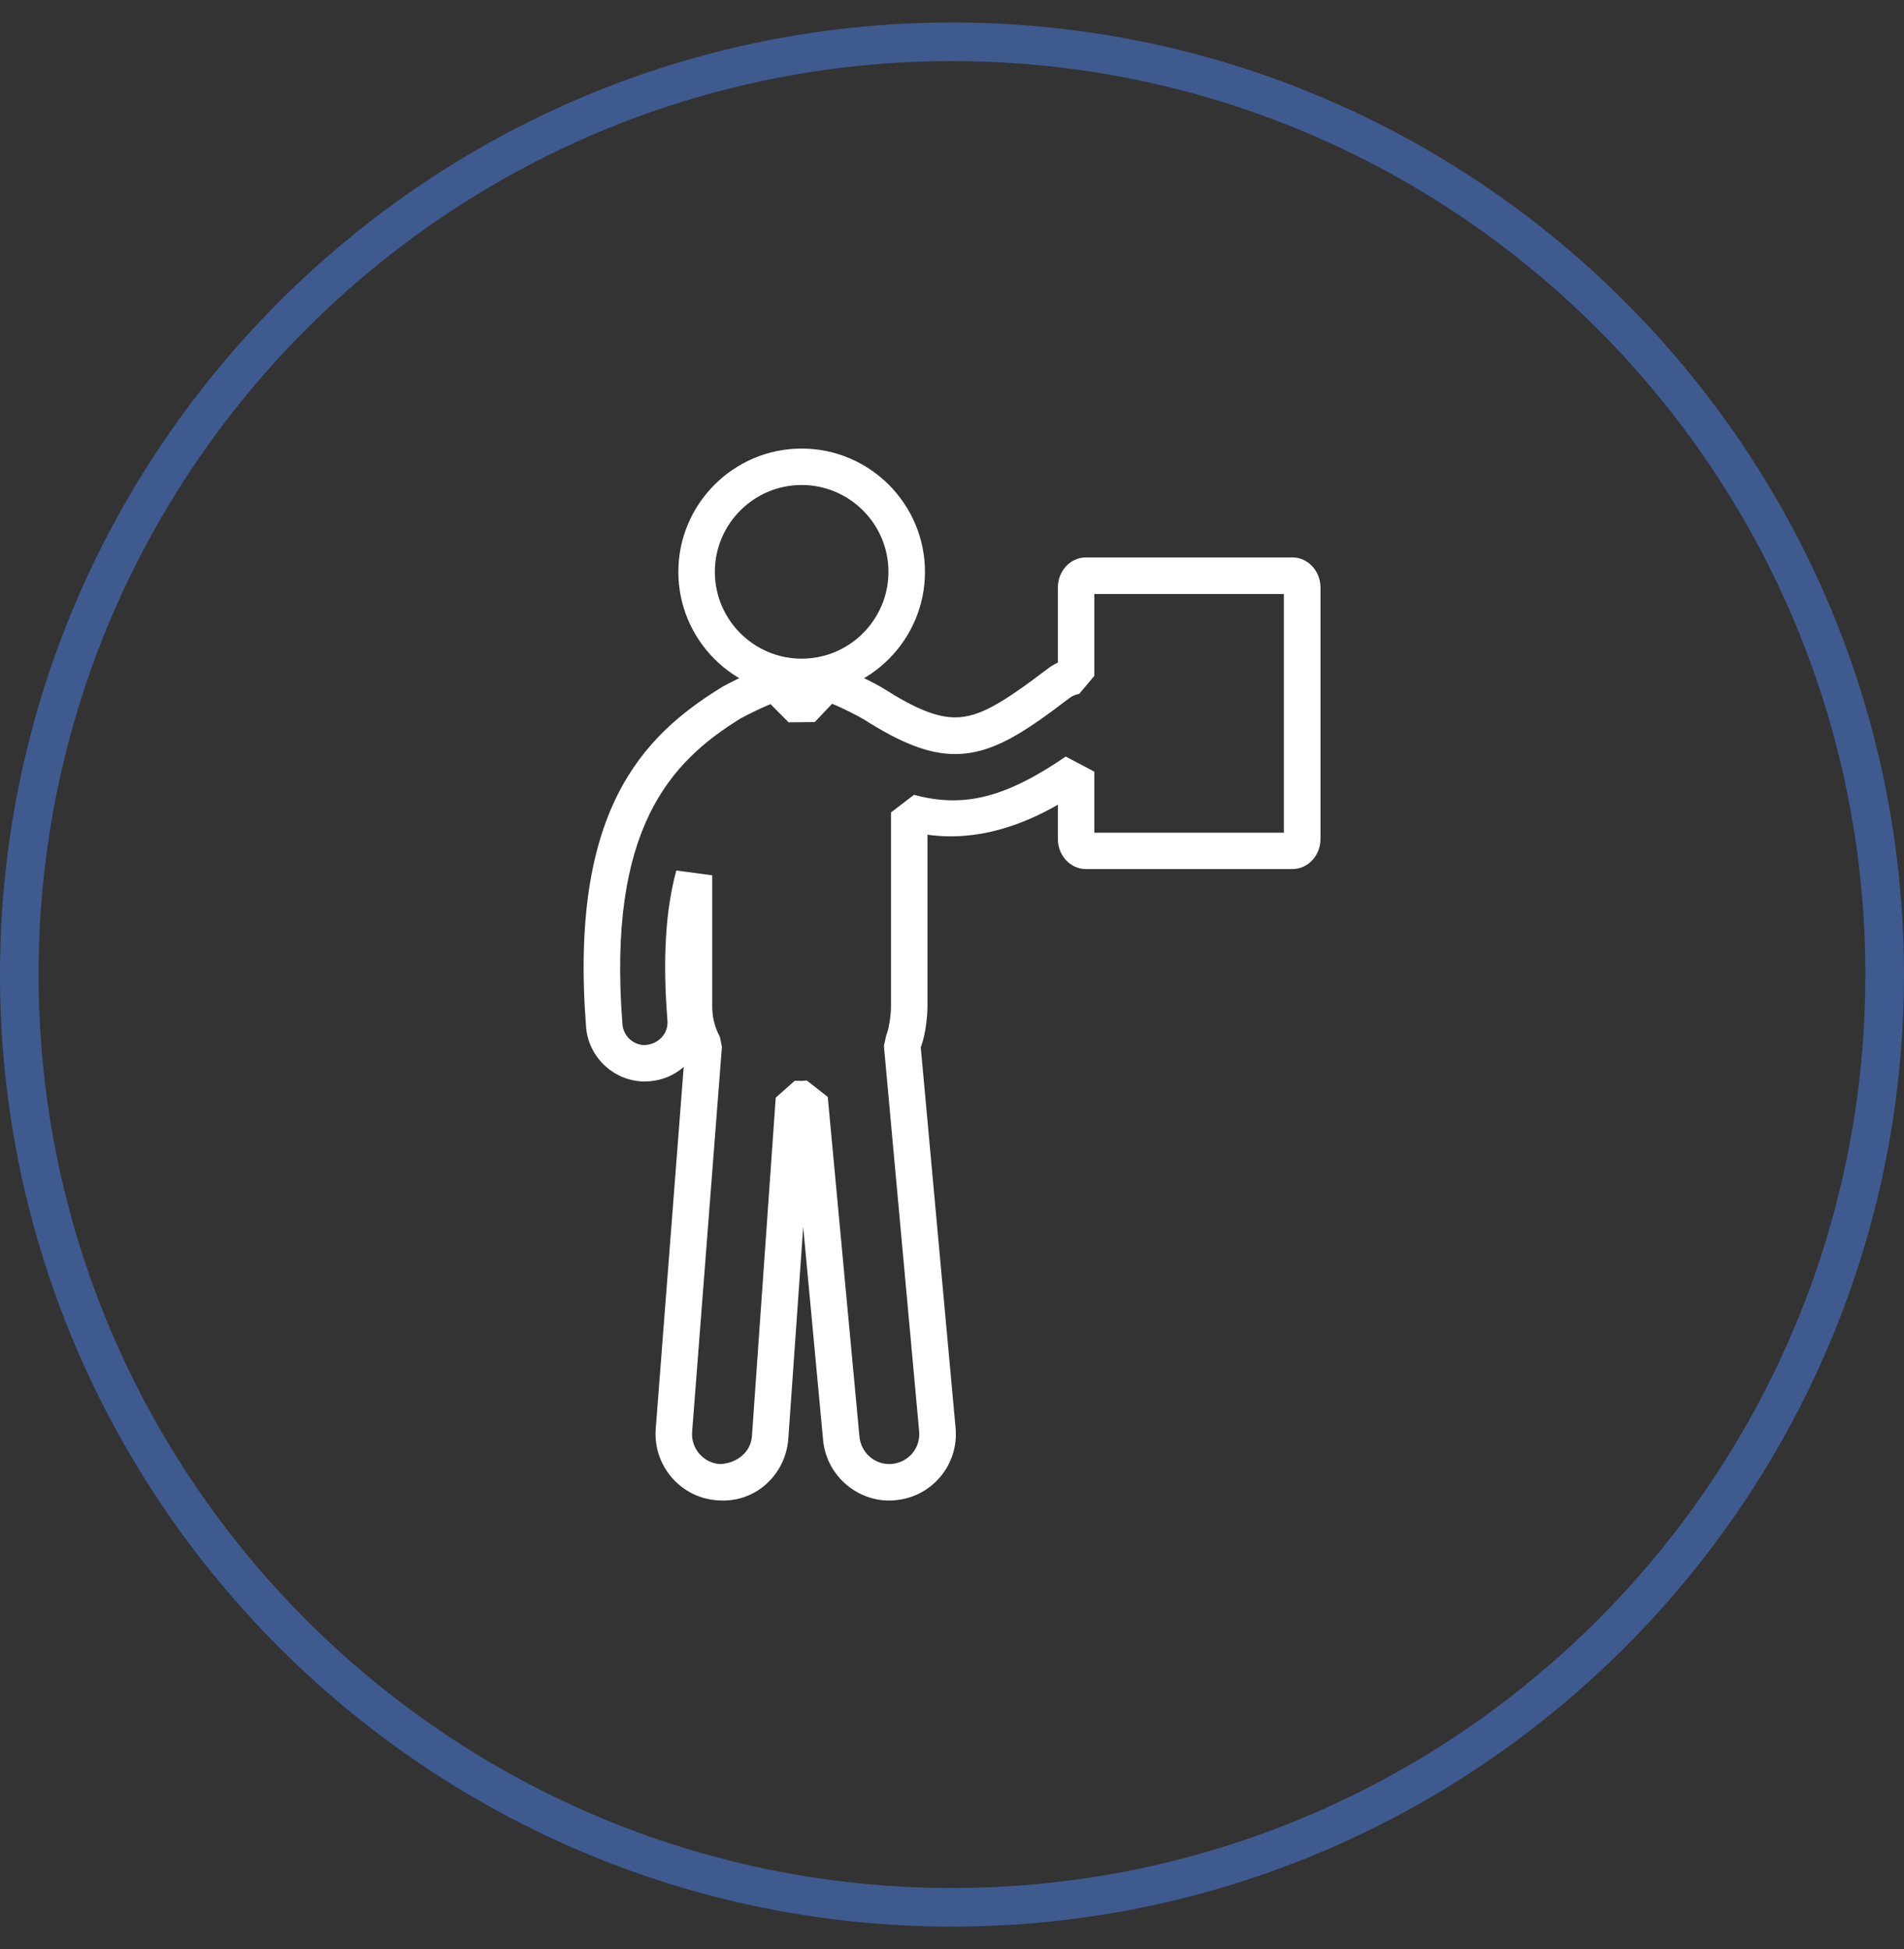 <?xml version="1.0" encoding="utf-8"?>
<!-- Generator: Adobe Illustrator 15.1.0, SVG Export Plug-In . SVG Version: 6.00 Build 0)  -->
<!DOCTYPE svg PUBLIC "-//W3C//DTD SVG 1.1//EN" "http://www.w3.org/Graphics/SVG/1.1/DTD/svg11.dtd">
<svg version="1.1" id="Layer_1" xmlns="http://www.w3.org/2000/svg" xmlns:xlink="http://www.w3.org/1999/xlink" x="0px" y="0px"
	 width="49.333px" height="50.5px" viewBox="0 0 49.333 50.5" enable-background="new 0 0 49.333 50.5" xml:space="preserve">
<rect x="0" y="0" width="49.333" height="50.5" fill="#333333" stroke="none"/>
<g>
	<path fill="#3F5A8F" d="M24.666,49.917C11.065,49.917,0,38.851,0,25.25C0,11.648,11.065,0.583,24.666,0.583
		c13.6,0,24.666,11.065,24.666,24.667C49.332,38.851,38.266,49.917,24.666,49.917z M24.666,1.583C11.617,1.583,1,12.2,1,25.25
		s10.617,23.667,23.666,23.667c13.049,0,23.666-10.617,23.666-23.667S37.715,1.583,24.666,1.583z"/>
</g>
<g>
	<g>
		<path fill="#FFFFFF" d="M20.771,18.012c-1.762,0-3.195-1.434-3.195-3.195s1.434-3.195,3.195-3.195s3.195,1.434,3.195,3.195
			S22.533,18.012,20.771,18.012z M20.771,12.566c-1.24,0-2.249,1.01-2.249,2.25s1.009,2.25,2.249,2.25s2.249-1.01,2.249-2.25
			S22.012,12.566,20.771,12.566z"/>
	</g>
	<g>
		<path fill="#FFFFFF" d="M23.041,38.878c-0.887,0-1.639-0.691-1.715-1.576l-0.515-5.511l-0.386,5.493
			c-0.074,0.941-0.873,1.682-1.861,1.586c-0.936-0.072-1.646-0.902-1.574-1.848l0.725-9.378c-0.238,0.209-0.545,0.345-0.885,0.371
			l-0.121,0.006c-0.791,0-1.461-0.619-1.523-1.409c-0.436-5.579,1.436-7.532,3.525-8.813c0.044-0.027,0.849-0.459,1.268-0.561
			l0.447,0.125l0.336,0.339l0.323-0.339l0.423-0.087l0.01-0.052c0.453,0.109,1.214,0.514,1.387,0.623
			c0.818,0.52,1.37,0.74,1.845,0.74c0.629,0,1.247-0.389,2.396-1.26c0.08-0.063,0.17-0.115,0.264-0.16v-1.947
			c0-0.429,0.326-0.777,0.726-0.777h5.35c0.4,0,0.728,0.349,0.728,0.777v6.52c0,0.43-0.327,0.777-0.728,0.777h-5.35
			c-0.399,0-0.726-0.348-0.726-0.777V20.85c-0.921,0.529-2.091,0.958-3.379,0.777v4.447c0,0.178-0.033,0.699-0.174,1.061
			l0.903,9.872c0.04,0.459-0.103,0.906-0.397,1.258c-0.297,0.352-0.713,0.566-1.172,0.605
			C23.146,38.876,23.094,38.878,23.041,38.878z M20.906,27.996l0.541,0.424l0.821,8.798c0.034,0.402,0.372,0.715,0.772,0.715
			l0.057-0.002c0.217-0.02,0.404-0.117,0.539-0.273c0.135-0.16,0.197-0.361,0.18-0.566l-0.914-9.995l0.063-0.283
			c0.051-0.095,0.121-0.479,0.121-0.738v-5.027l0.596-0.456c1.287,0.349,2.373,0.075,3.932-0.991l0.74,0.391v1.582h4.911v-6.184
			h-4.911v2.121l-0.392,0.466c-0.093,0.017-0.177,0.052-0.246,0.104c-1.156,0.879-1.988,1.455-2.969,1.455
			c-0.667,0-1.37-0.266-2.351-0.889c-0.127-0.08-0.535-0.291-0.836-0.414l-0.449,0.474l-0.678,0.007l-0.47-0.472
			c-0.286,0.118-0.671,0.313-0.764,0.366c-1.827,1.121-3.469,2.859-3.071,7.93c0.023,0.303,0.279,0.539,0.58,0.539
			c0.369-0.027,0.609-0.309,0.586-0.631c-0.127-1.595-0.051-2.867,0.23-3.893l0.93,0.125v3.395c0,0.277,0.065,0.543,0.197,0.788
			l0.054,0.258l-0.772,9.979c-0.033,0.426,0.287,0.801,0.715,0.834c0.451-0.016,0.802-0.313,0.834-0.715l0.617-8.778l0.494-0.439
			c0.041,0.001,0.135,0.004,0.176,0.004C20.83,28.002,20.854,28,20.906,27.996z"/>
	</g>
</g>
</svg>

